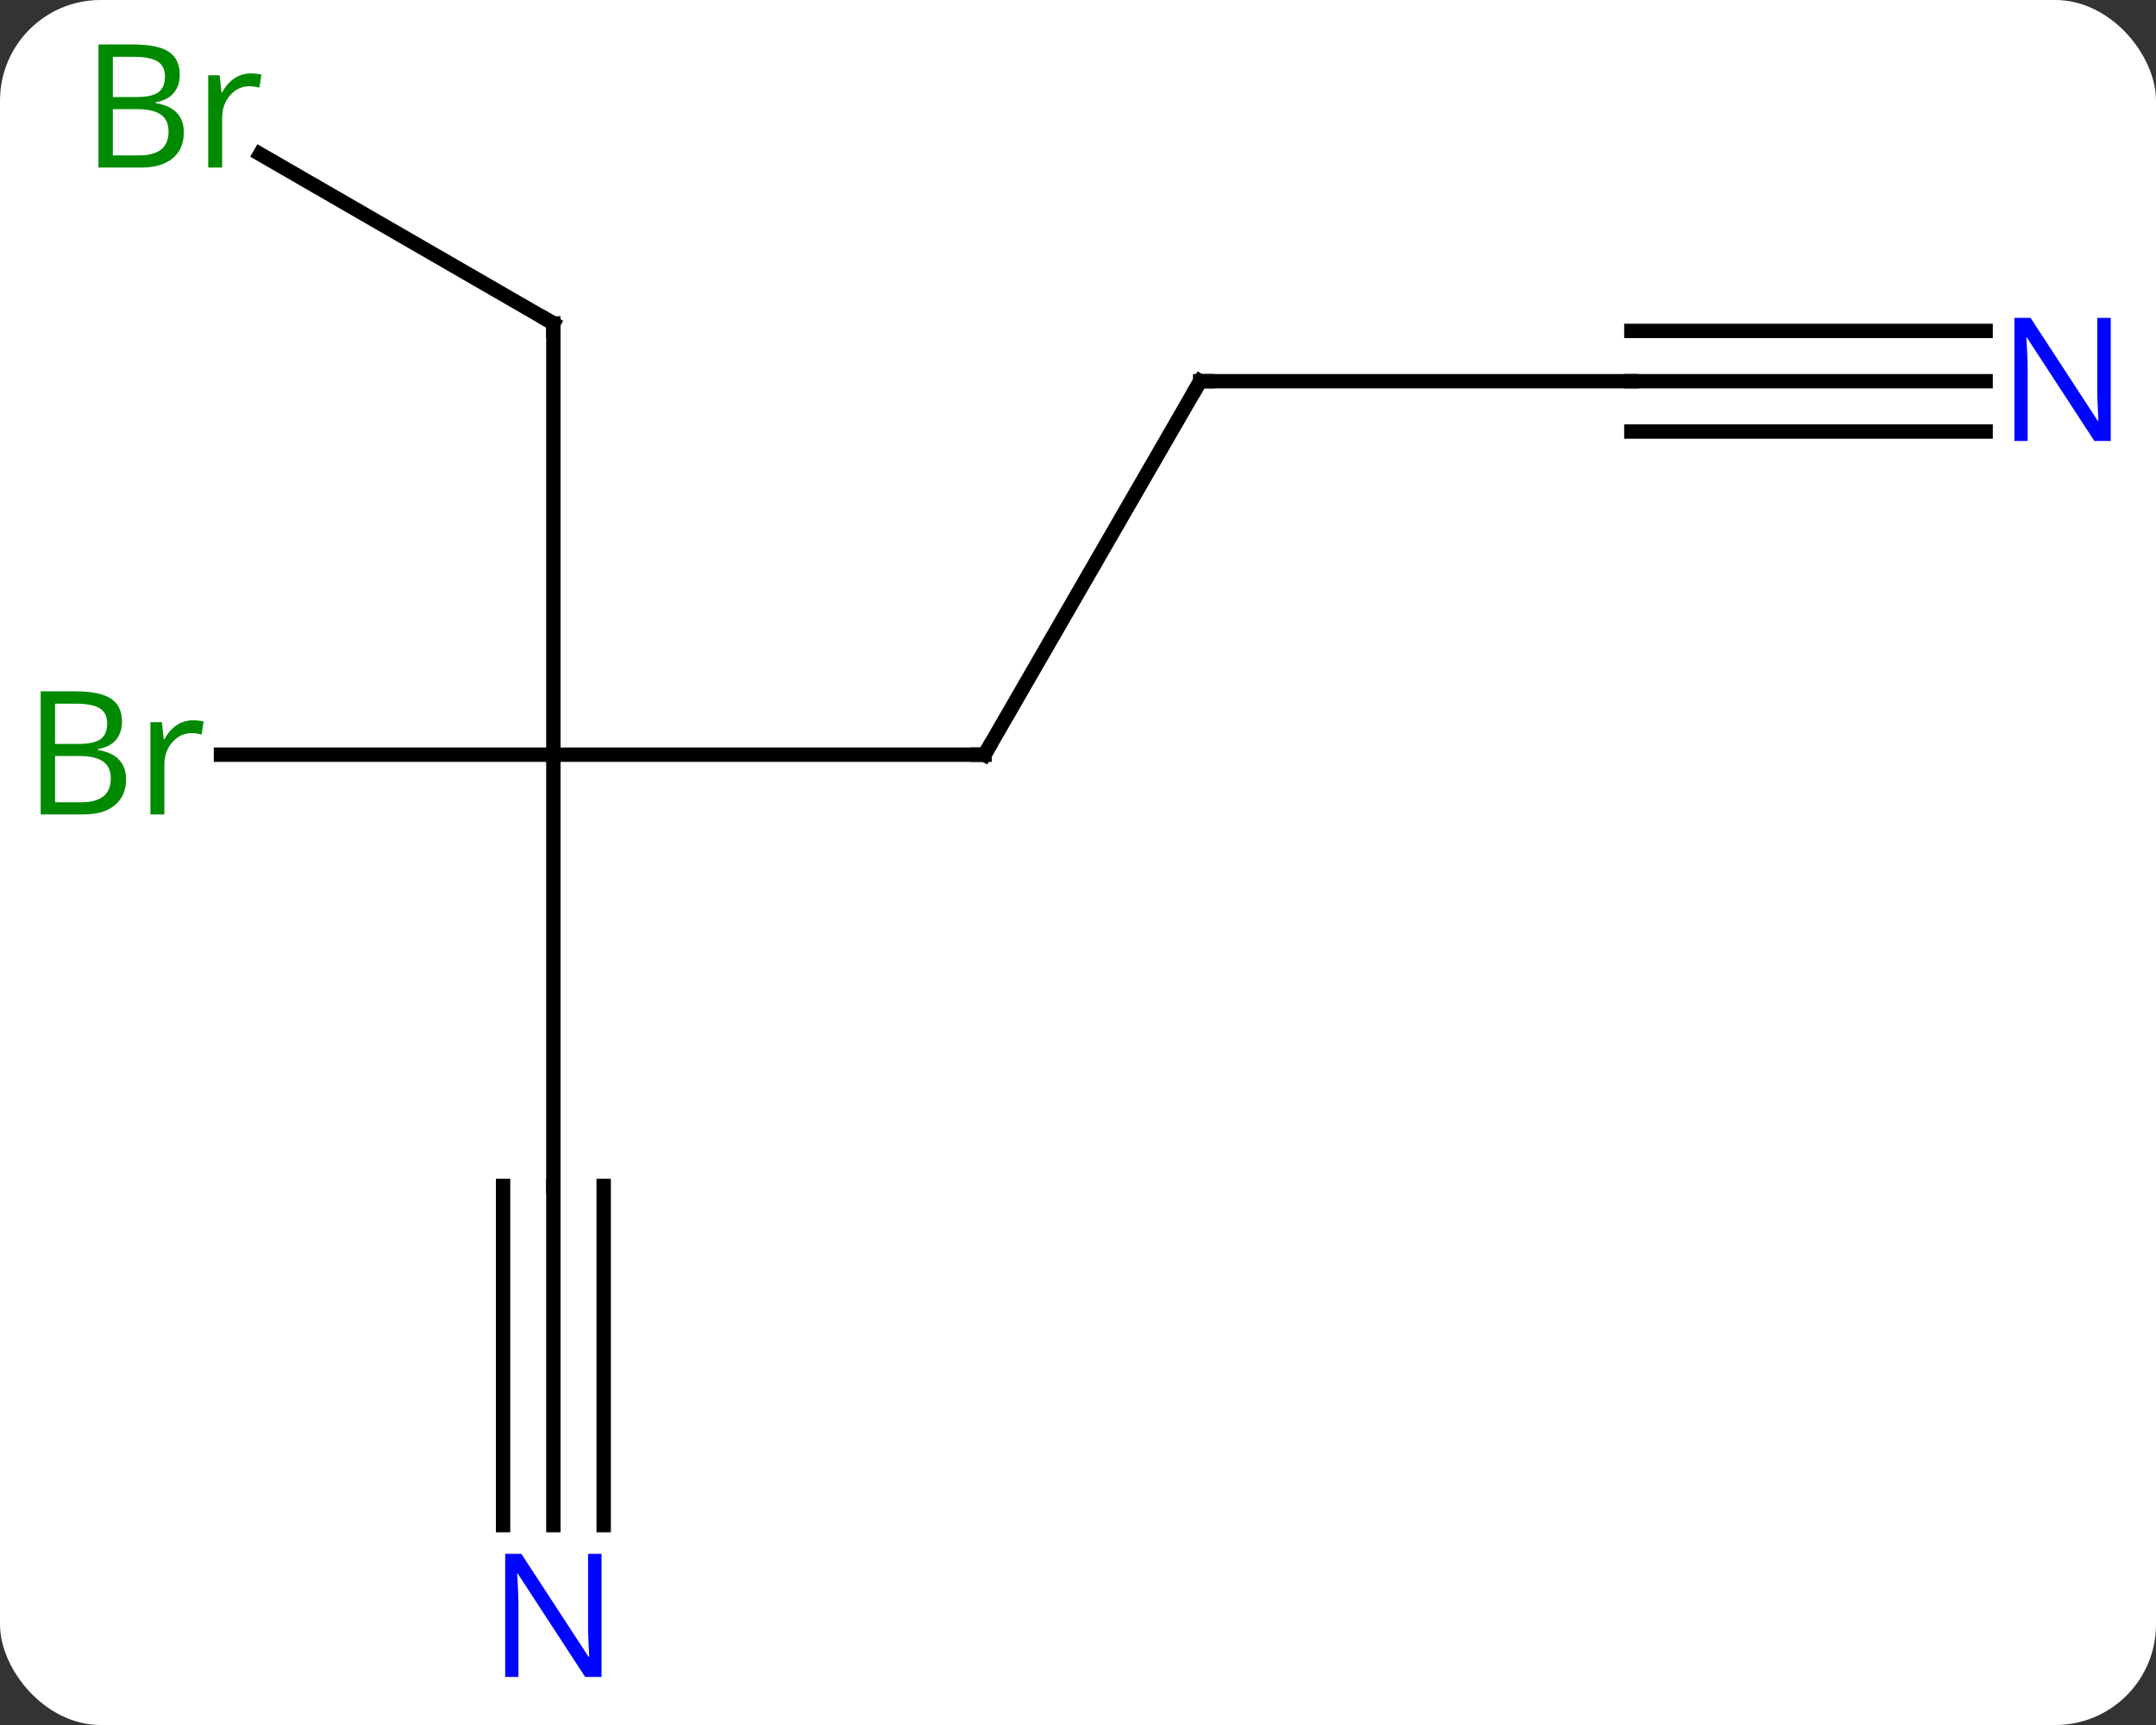 <svg width="150" viewBox="0 0 150 120" style="fill-opacity:1; color-rendering:auto; color-interpolation:auto; text-rendering:auto; stroke:black; stroke-linecap:square; stroke-miterlimit:10; shape-rendering:auto; stroke-opacity:1; fill:black; stroke-dasharray:none; font-weight:normal; stroke-width:1; font-family:'Open Sans'; font-style:normal; stroke-linejoin:miter; font-size:12; stroke-dashoffset:0; image-rendering:auto;" height="120" class="cas-substance-image" xmlns:xlink="http://www.w3.org/1999/xlink" xmlns="http://www.w3.org/2000/svg"><rect x="0" y="0" width="150" height="120" fill="#333333" stroke="none"/><svg class="cas-substance-single-component"><rect y="0" x="0" width="150" stroke="none" ry="7" rx="7" height="120" fill="white" class="cas-substance-group"/><svg y="0" x="0" width="150" viewBox="0 0 150 120" style="fill:black;" height="120" class="cas-substance-single-component-image"><svg><g><g transform="translate(76,60)" style="text-rendering:geometricPrecision; color-rendering:optimizeQuality; color-interpolation:linearRGB; stroke-linecap:butt; image-rendering:optimizeQuality;"><line y2="-7.5" y1="-7.5" x2="-7.5" x1="-37.5" style="fill:none;"/><line y2="-37.5" y1="-7.5" x2="-37.5" x1="-37.5" style="fill:none;"/><line y2="22.5" y1="-7.5" x2="-37.5" x1="-37.5" style="fill:none;"/><line y2="-7.5" y1="-7.5" x2="-60.627" x1="-37.5" style="fill:none;"/><line y2="-33.48" y1="-7.5" x2="7.5" x1="-7.5" style="fill:none;"/><line y2="-49.283" y1="-37.5" x2="-57.909" x1="-37.5" style="fill:none;"/><line y2="46.094" y1="22.5" x2="-37.5" x1="-37.5" style="fill:none;"/><line y2="46.094" y1="22.5" x2="-34" x1="-34" style="fill:none;"/><line y2="46.094" y1="22.5" x2="-41" x1="-41" style="fill:none;"/><line y2="-33.48" y1="-33.48" x2="37.5" x1="7.5" style="fill:none;"/><line y2="-33.48" y1="-33.48" x2="62.148" x1="37.5" style="fill:none;"/><line y2="-36.98" y1="-36.98" x2="62.148" x1="37.5" style="fill:none;"/><line y2="-29.98" y1="-29.98" x2="62.148" x1="37.5" style="fill:none;"/><path style="fill:none; stroke-miterlimit:5;" d="M-8 -7.5 L-7.5 -7.5 L-7.25 -7.933"/><path style="fill:none; stroke-miterlimit:5;" d="M-37.5 -37 L-37.5 -37.5 L-37.933 -37.75"/></g><g transform="translate(76,60)" style="stroke-linecap:butt; fill:rgb(0,138,0); text-rendering:geometricPrecision; color-rendering:optimizeQuality; image-rendering:optimizeQuality; font-family:'Open Sans'; stroke:rgb(0,138,0); color-interpolation:linearRGB; stroke-miterlimit:5;"><path style="stroke:none;" d="M-73.169 -11.906 L-70.747 -11.906 Q-69.044 -11.906 -68.278 -11.398 Q-67.513 -10.891 -67.513 -9.797 Q-67.513 -9.031 -67.935 -8.531 Q-68.356 -8.031 -69.185 -7.891 L-69.185 -7.828 Q-67.231 -7.5 -67.231 -5.781 Q-67.231 -4.641 -68.005 -3.992 Q-68.778 -3.344 -70.169 -3.344 L-73.169 -3.344 L-73.169 -11.906 ZM-72.169 -8.25 L-70.528 -8.25 Q-69.466 -8.25 -69.005 -8.578 Q-68.544 -8.906 -68.544 -9.688 Q-68.544 -10.406 -69.06 -10.727 Q-69.575 -11.047 -70.7 -11.047 L-72.169 -11.047 L-72.169 -8.25 ZM-72.169 -7.406 L-72.169 -4.188 L-70.372 -4.188 Q-69.341 -4.188 -68.817 -4.594 Q-68.294 -5 -68.294 -5.859 Q-68.294 -6.656 -68.833 -7.031 Q-69.372 -7.406 -70.466 -7.406 L-72.169 -7.406 ZM-62.597 -9.891 Q-62.175 -9.891 -61.831 -9.812 L-61.972 -8.906 Q-62.362 -9 -62.675 -9 Q-63.456 -9 -64.011 -8.367 Q-64.565 -7.734 -64.565 -6.797 L-64.565 -3.344 L-65.534 -3.344 L-65.534 -9.766 L-64.737 -9.766 L-64.612 -8.578 L-64.565 -8.578 Q-64.222 -9.203 -63.714 -9.547 Q-63.206 -9.891 -62.597 -9.891 Z"/><path style="fill:none; stroke:black;" d="M7.25 -33.047 L7.5 -33.48 L8 -33.48"/><path style="stroke:none;" d="M-69.149 -56.906 L-66.727 -56.906 Q-65.024 -56.906 -64.258 -56.398 Q-63.493 -55.891 -63.493 -54.797 Q-63.493 -54.031 -63.915 -53.531 Q-64.336 -53.031 -65.165 -52.891 L-65.165 -52.828 Q-63.211 -52.5 -63.211 -50.781 Q-63.211 -49.641 -63.985 -48.992 Q-64.758 -48.344 -66.149 -48.344 L-69.149 -48.344 L-69.149 -56.906 ZM-68.149 -53.25 L-66.508 -53.25 Q-65.446 -53.25 -64.985 -53.578 Q-64.524 -53.906 -64.524 -54.688 Q-64.524 -55.406 -65.04 -55.727 Q-65.555 -56.047 -66.68 -56.047 L-68.149 -56.047 L-68.149 -53.25 ZM-68.149 -52.406 L-68.149 -49.188 L-66.352 -49.188 Q-65.321 -49.188 -64.797 -49.594 Q-64.274 -50 -64.274 -50.859 Q-64.274 -51.656 -64.813 -52.031 Q-65.352 -52.406 -66.446 -52.406 L-68.149 -52.406 ZM-58.577 -54.891 Q-58.155 -54.891 -57.811 -54.812 L-57.952 -53.906 Q-58.342 -54 -58.655 -54 Q-59.436 -54 -59.991 -53.367 Q-60.545 -52.734 -60.545 -51.797 L-60.545 -48.344 L-61.514 -48.344 L-61.514 -54.766 L-60.717 -54.766 L-60.592 -53.578 L-60.545 -53.578 Q-60.202 -54.203 -59.694 -54.547 Q-59.186 -54.891 -58.577 -54.891 Z"/><path style="fill:rgb(0,5,255); stroke:none;" d="M-34.148 56.656 L-35.289 56.656 L-39.977 49.469 L-40.023 49.469 Q-39.93 50.734 -39.93 51.781 L-39.93 56.656 L-40.852 56.656 L-40.852 48.094 L-39.727 48.094 L-35.055 55.25 L-35.008 55.25 Q-35.008 55.094 -35.055 54.234 Q-35.102 53.375 -35.086 53 L-35.086 48.094 L-34.148 48.094 L-34.148 56.656 Z"/><path style="fill:rgb(0,5,255); stroke:none;" d="M70.852 -29.324 L69.711 -29.324 L65.023 -36.511 L64.977 -36.511 Q65.07 -35.246 65.07 -34.199 L65.07 -29.324 L64.148 -29.324 L64.148 -37.886 L65.273 -37.886 L69.945 -30.73 L69.992 -30.73 Q69.992 -30.886 69.945 -31.746 Q69.898 -32.605 69.914 -32.98 L69.914 -37.886 L70.852 -37.886 L70.852 -29.324 Z"/></g></g></svg></svg></svg></svg>